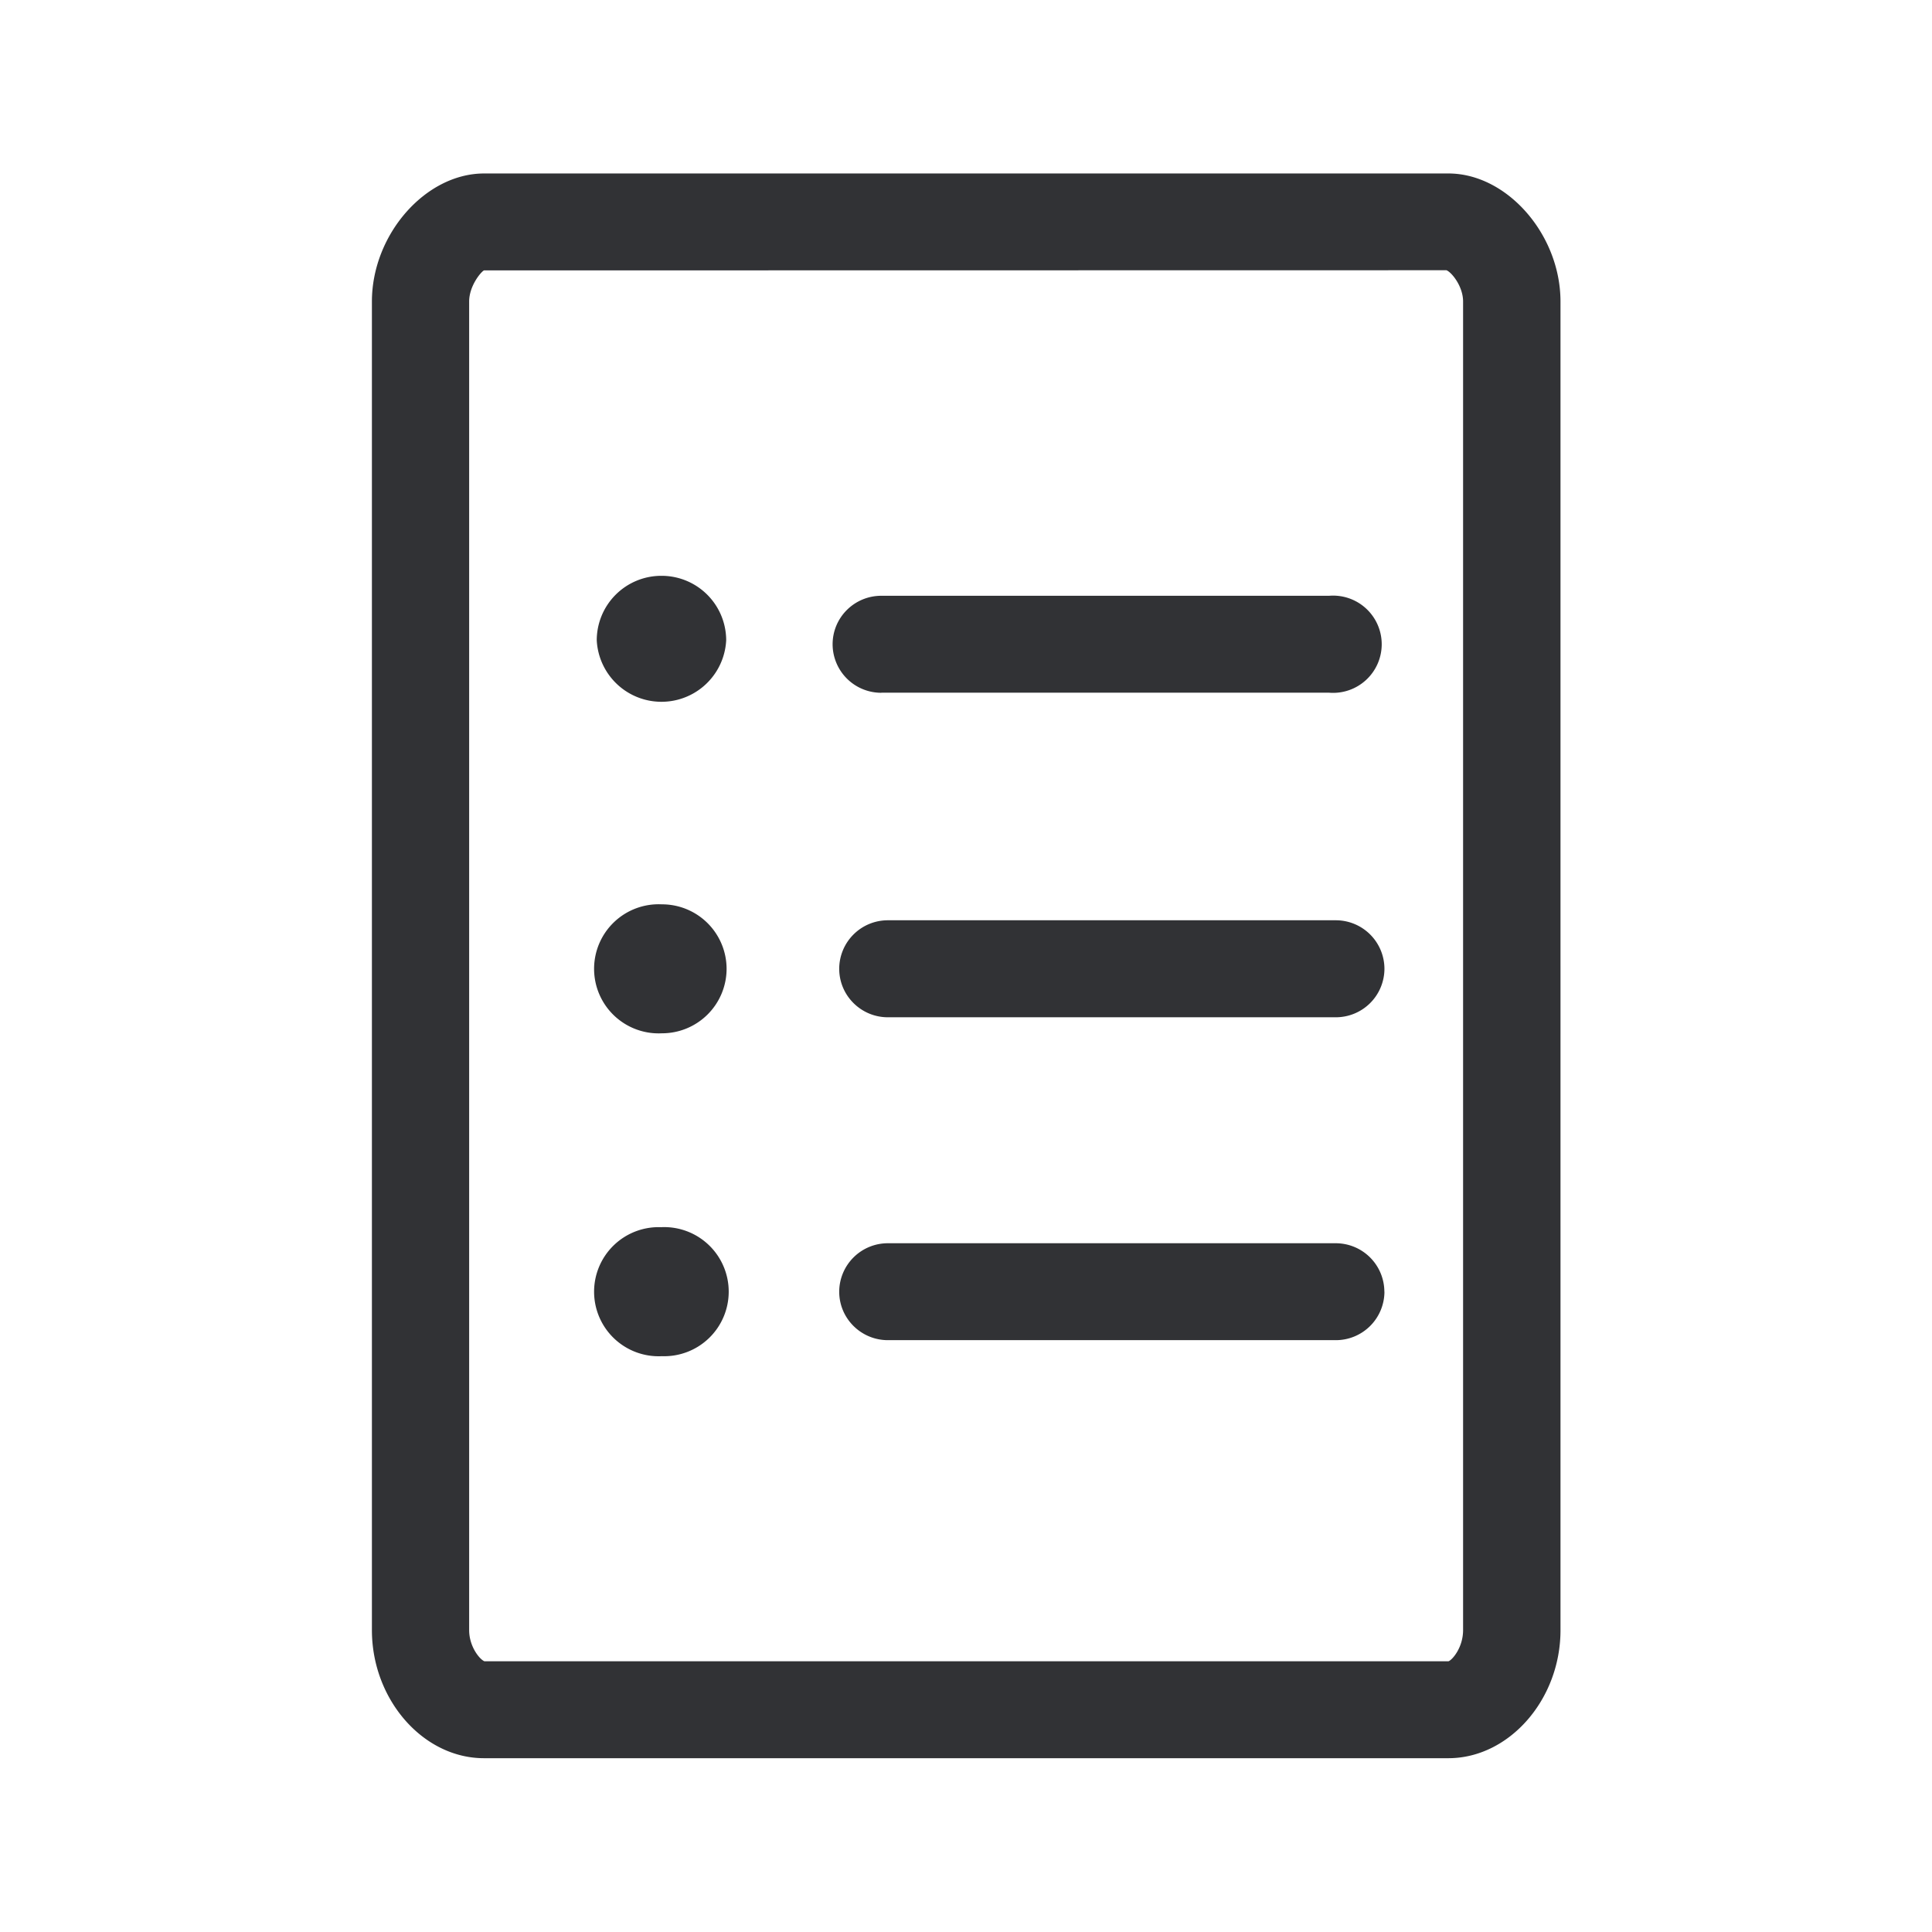 <svg xmlns="http://www.w3.org/2000/svg" width="24" height="24" fill="none"><path fill="#313235" d="M19.385 3.746c0-.832-.664-1.591-1.392-1.591H6.013c-.729 0-1.393.76-1.393 1.591V20.25c0 .863.636 1.591 1.392 1.591h11.98c.754 0 1.393-.728 1.393-1.59V3.745Zm-1.21 16.504c0 .219-.137.373-.182.387H6.018c-.059-.023-.19-.182-.19-.387V3.746c0-.193.145-.367.184-.387l11.956-.002c.061.022.207.196.207.389V20.25ZM7.413 7.953a.805.805 0 0 0 1.608 0 .802.802 0 0 0-.804-.8.802.802 0 0 0-.804.8Zm1.613 4.081a.802.802 0 0 0-.804-.8.802.802 0 1 0 0 1.602.802.802 0 0 0 .804-.802Zm1.922-3.428a.604.604 0 0 1-.605-.602c0-.334.271-.603.605-.603h5.563a.604.604 0 1 1 0 1.204h-5.563Zm6.25 3.428a.604.604 0 0 0-.606-.602H11.03a.604.604 0 0 0-.605.602c0 .334.272.603.605.603h5.563a.604.604 0 0 0 .605-.603Zm-8.976 3.21a.802.802 0 1 1 0 1.603.802.802 0 1 1 0-1.602Zm8.975.802a.604.604 0 0 0-.605-.602H11.03a.604.604 0 0 0-.605.602c0 .333.272.602.605.602h5.563a.604.604 0 0 0 .605-.602Z"/></svg>